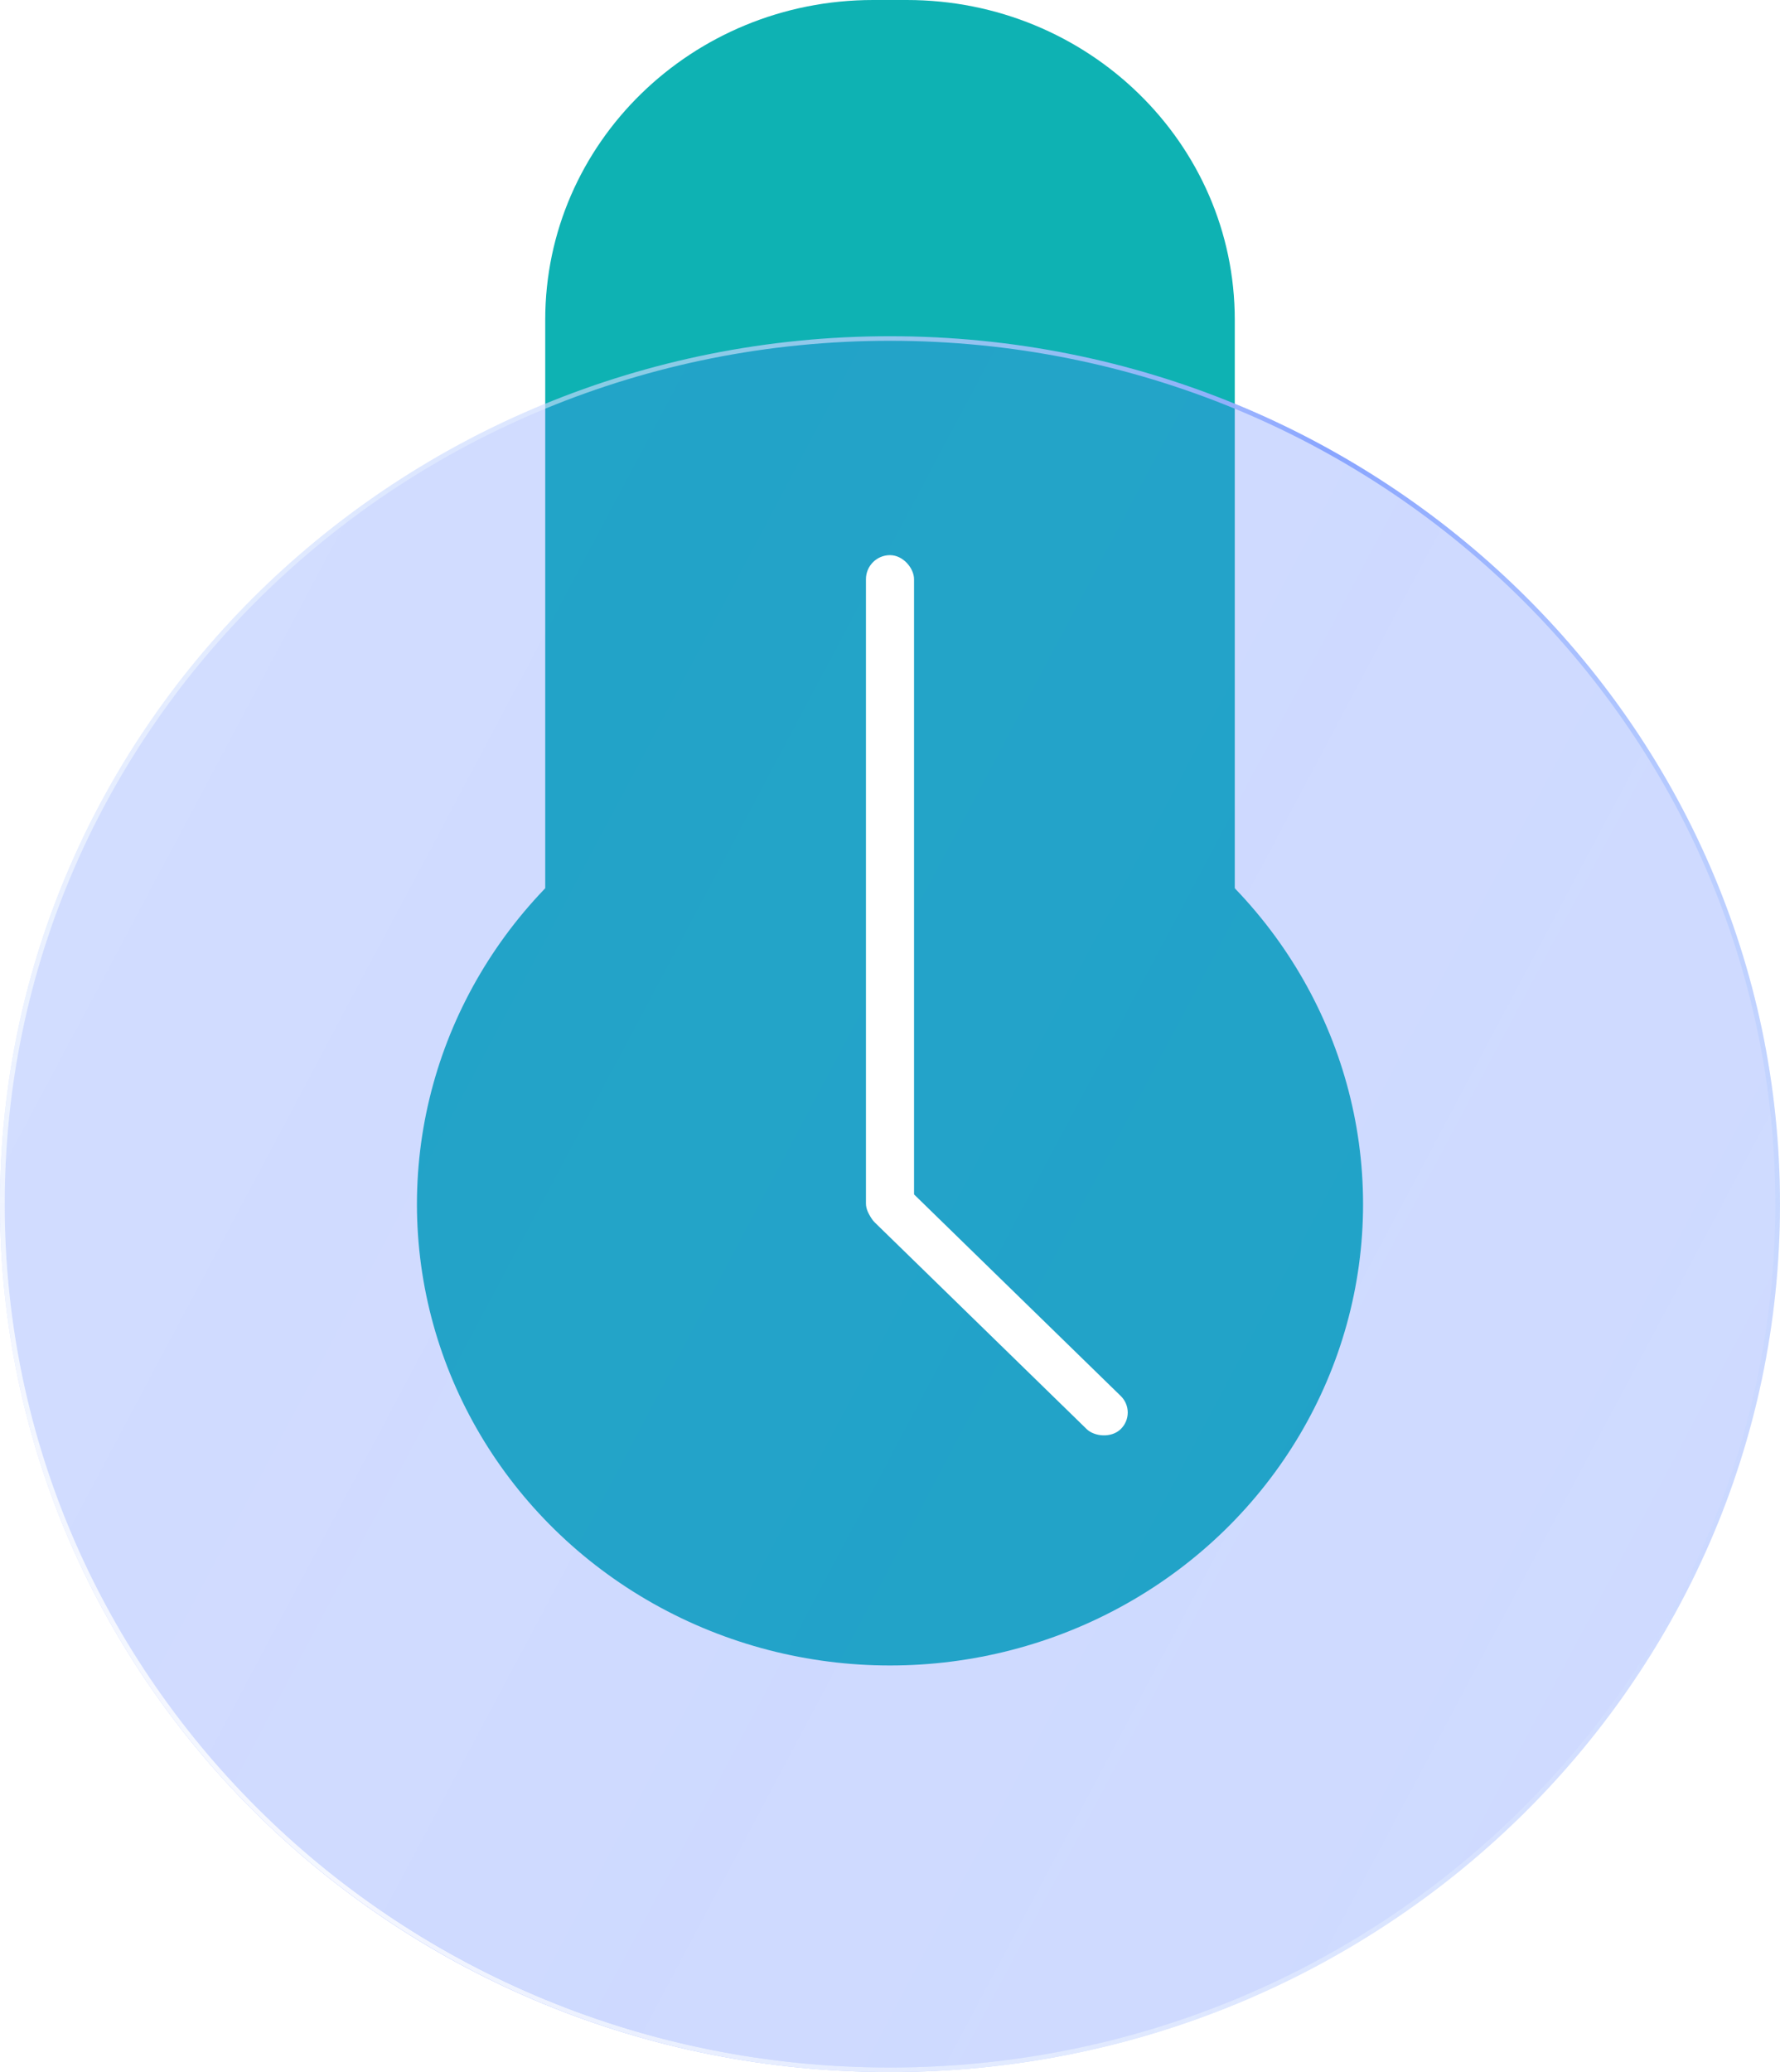 <svg width="55" height="64" viewBox="0 0 55 64" fill="none" xmlns="http://www.w3.org/2000/svg">
<path d="M28.021 -4.31714e-07C33.617 -1.93285e-07 38.153 4.422 38.153 9.876L38.153 30.939C38.153 36.393 33.617 40.815 28.021 40.815L26.978 40.815C21.383 40.815 16.847 36.393 16.847 30.939L16.847 9.876C16.847 4.422 21.383 -7.14592e-07 26.978 -4.76163e-07L28.021 -4.31714e-07Z" fill="#0EB2B3"/>
<ellipse cx="27.5" cy="37.193" rx="14.617" ry="14.249" fill="#0EB2B3"/>
<g filter="url(#filter0_b_29_215)">
<path d="M55 37.193C55 51.998 42.688 64 27.5 64C12.312 64 0 51.998 0 37.193C0 22.387 12.312 10.385 27.5 10.385C42.688 10.385 55 22.387 55 37.193Z" fill="url(#paint0_linear_29_215)" fill-opacity="0.3"/>
</g>
<g filter="url(#filter1_b_29_215)">
<path fill-rule="evenodd" clip-rule="evenodd" d="M27.5 63.859C42.608 63.859 54.855 51.92 54.855 37.193C54.855 22.465 42.608 10.526 27.5 10.526C12.392 10.526 0.145 22.465 0.145 37.193C0.145 51.92 12.392 63.859 27.5 63.859ZM27.5 64C42.688 64 55 51.998 55 37.193C55 22.387 42.688 10.385 27.5 10.385C12.312 10.385 0 22.387 0 37.193C0 51.998 12.312 64 27.5 64Z" fill="url(#paint1_linear_29_215)"/>
<path fill-rule="evenodd" clip-rule="evenodd" d="M27.5 63.859C42.608 63.859 54.855 51.92 54.855 37.193C54.855 22.465 42.608 10.526 27.5 10.526C12.392 10.526 0.145 22.465 0.145 37.193C0.145 51.92 12.392 63.859 27.5 63.859ZM27.5 64C42.688 64 55 51.998 55 37.193C55 22.387 42.688 10.385 27.5 10.385C12.312 10.385 0 22.387 0 37.193C0 51.998 12.312 64 27.5 64Z" fill="url(#paint2_radial_29_215)"/>
</g>
<rect x="26.757" y="17.147" width="1.486" height="20.77" rx="0.743" fill="white"/>
<rect width="1.468" height="10.605" rx="0.734" transform="matrix(-0.716 0.698 -0.716 -0.698 35.154 43.629)" fill="white"/>
<defs>
<filter id="filter0_b_29_215" x="-30" y="-19.615" width="115" height="113.615" filterUnits="userSpaceOnUse" color-interpolation-filters="sRGB">
<feFlood flood-opacity="0" result="BackgroundImageFix"/>
<feGaussianBlur in="BackgroundImageFix" stdDeviation="15"/>
<feComposite in2="SourceAlpha" operator="in" result="effect1_backgroundBlur_29_215"/>
<feBlend mode="normal" in="SourceGraphic" in2="effect1_backgroundBlur_29_215" result="shape"/>
</filter>
<filter id="filter1_b_29_215" x="-30" y="-19.615" width="115" height="113.615" filterUnits="userSpaceOnUse" color-interpolation-filters="sRGB">
<feFlood flood-opacity="0" result="BackgroundImageFix"/>
<feGaussianBlur in="BackgroundImageFix" stdDeviation="15"/>
<feComposite in2="SourceAlpha" operator="in" result="effect1_backgroundBlur_29_215"/>
<feBlend mode="normal" in="SourceGraphic" in2="effect1_backgroundBlur_29_215" result="shape"/>
</filter>
<linearGradient id="paint0_linear_29_215" x1="5.886" y1="15.332" x2="64.601" y2="46.519" gradientUnits="userSpaceOnUse">
<stop stop-color="#5A81FF" stop-opacity="0.9"/>
<stop offset="0.447" stop-color="#567DFF" stop-opacity="0.955"/>
<stop offset="1" stop-color="#4E78FF" stop-opacity="0.9"/>
</linearGradient>
<linearGradient id="paint1_linear_29_215" x1="7.915" y1="8.47" x2="58.792" y2="38.942" gradientUnits="userSpaceOnUse">
<stop offset="0.189" stop-color="#E7F0FF" stop-opacity="0.523"/>
<stop offset="0.526" stop-color="#88A4FF"/>
<stop offset="1" stop-color="#B4D2FF" stop-opacity="0.1"/>
</linearGradient>
<radialGradient id="paint2_radial_29_215" cx="0" cy="0" r="1" gradientUnits="userSpaceOnUse" gradientTransform="translate(8.22 62.245) rotate(-50.261) scale(42.54 69.904)">
<stop stop-color="white"/>
<stop offset="1" stop-color="white" stop-opacity="0"/>
</radialGradient>
</defs>
</svg>
